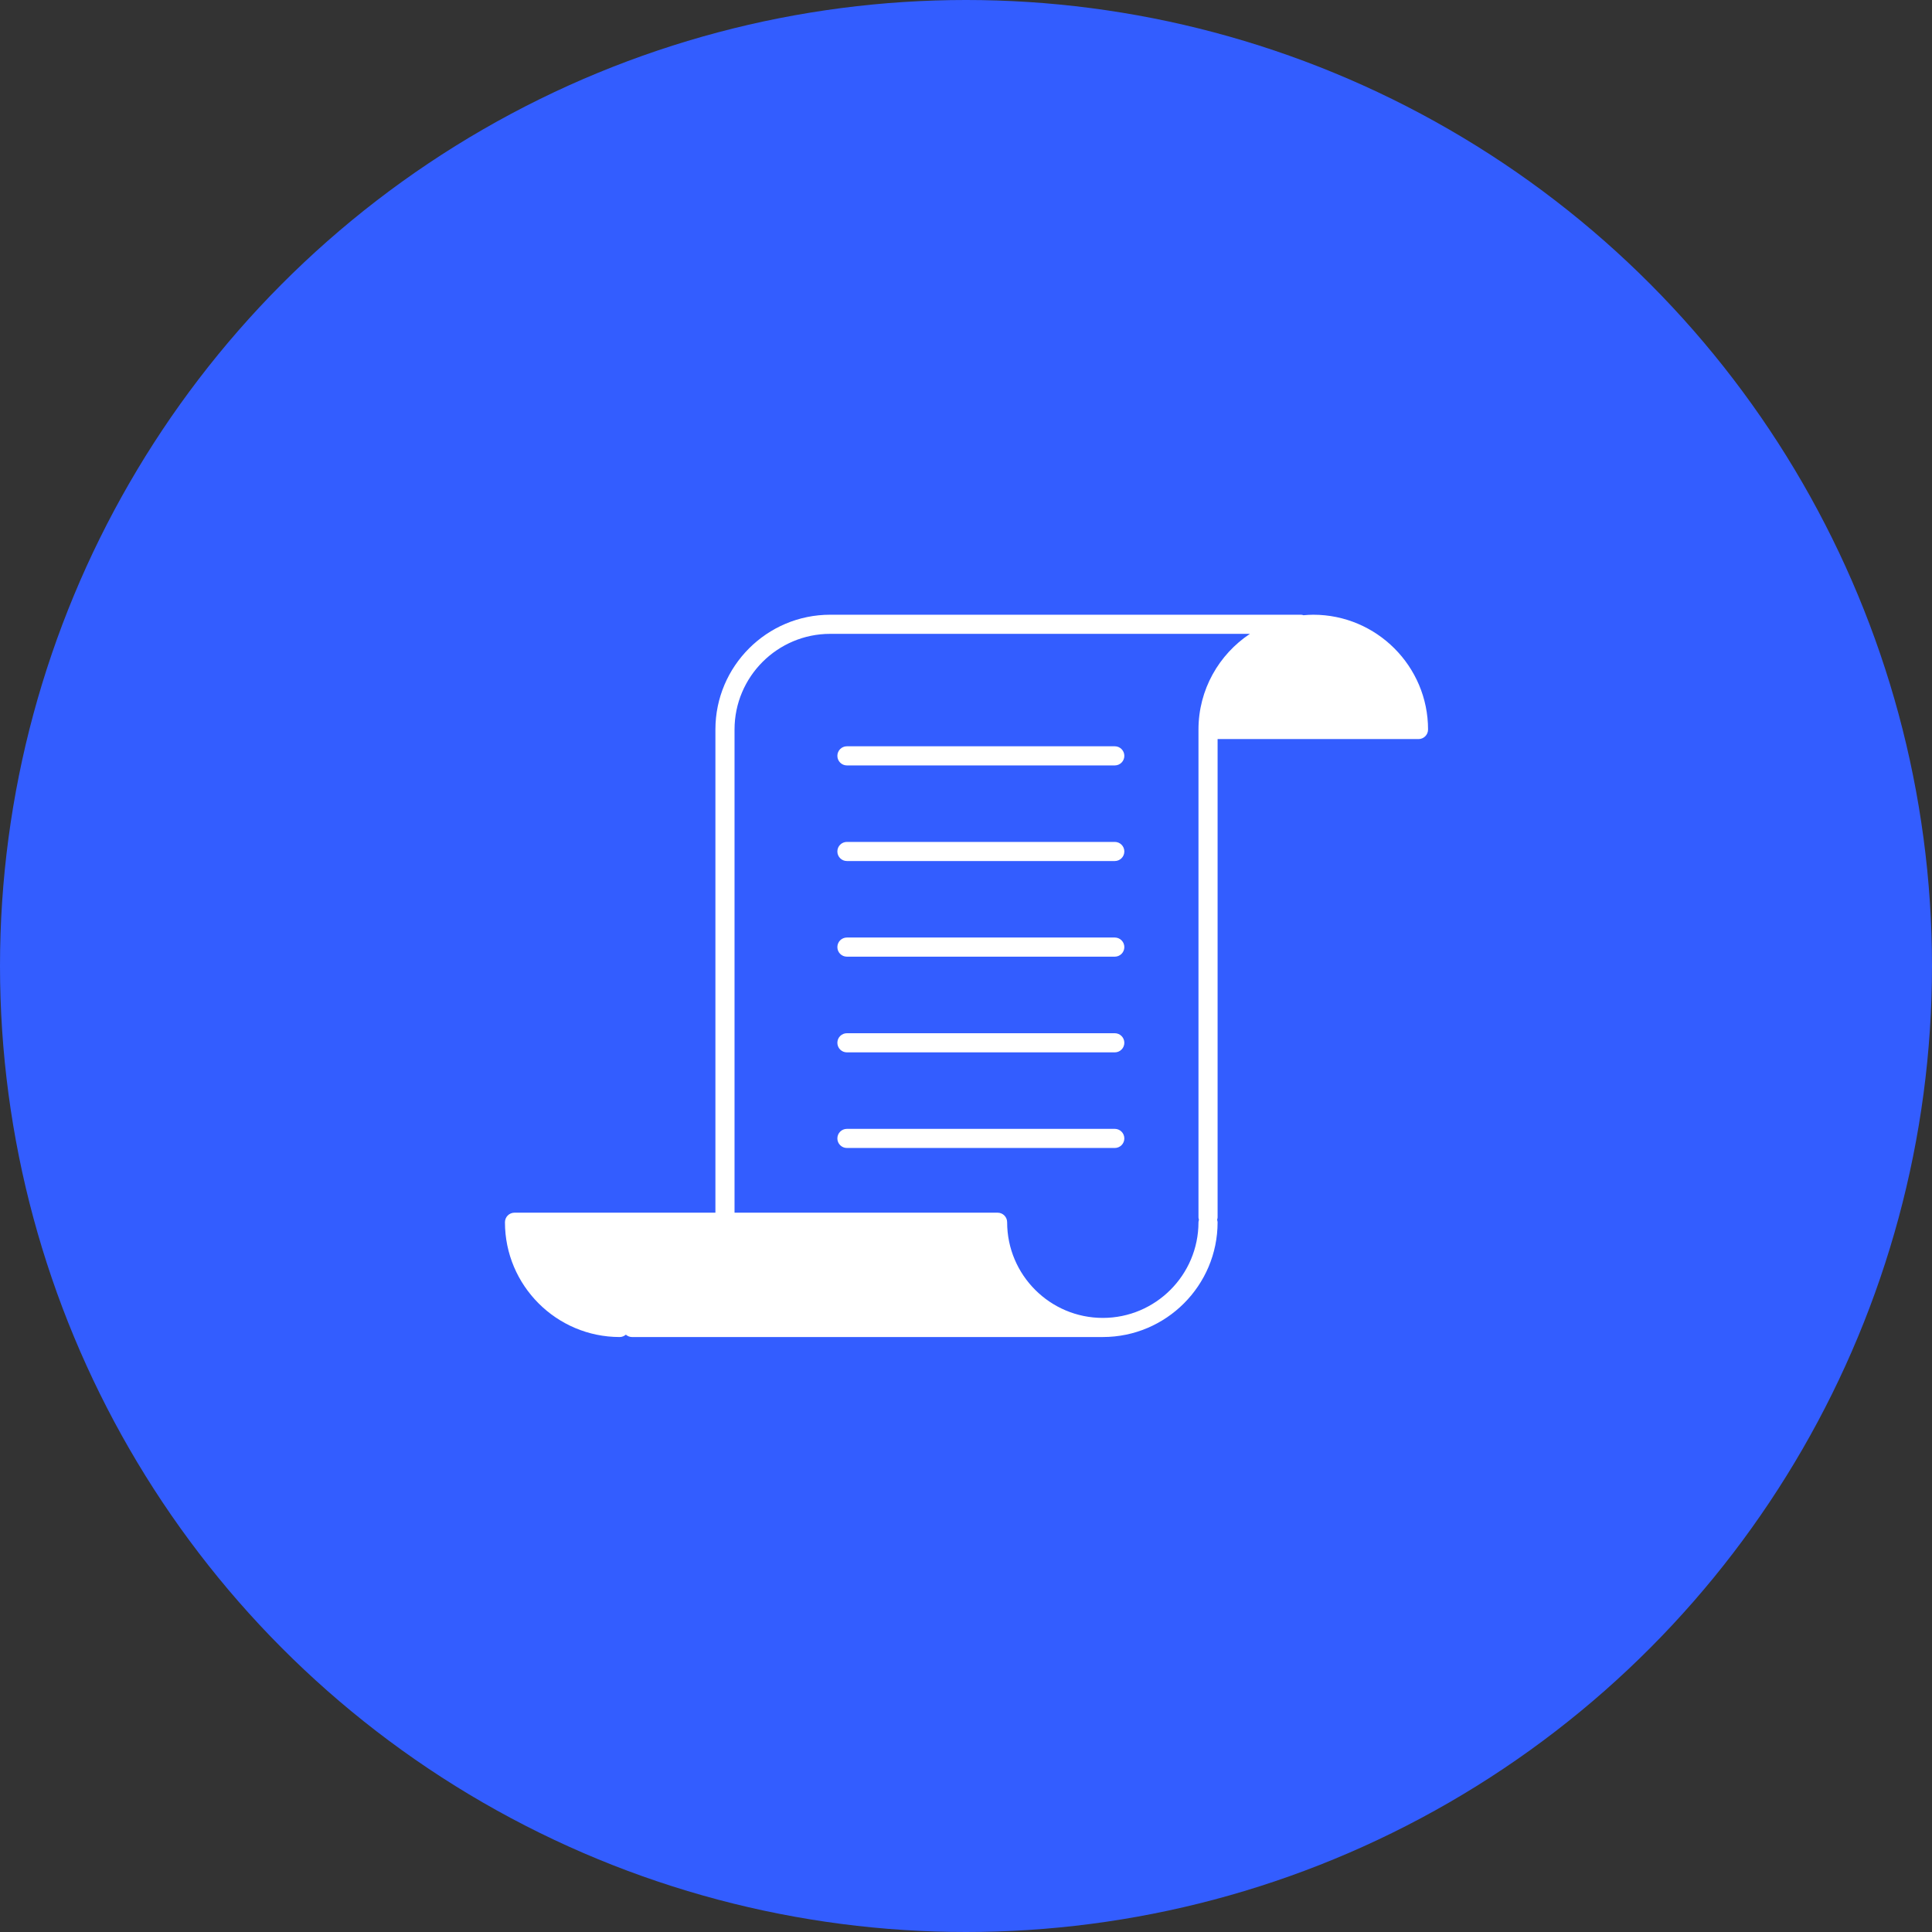 <svg width="88" height="88" viewBox="0 0 88 88" fill="none" xmlns="http://www.w3.org/2000/svg">
<rect x="0" y="0" width="88" height="88" fill="#333333" stroke="none"/>
<circle cx="44" cy="44" r="44" fill="#335DFF"/>
<path d="M59.817 28C59.667 28 59.519 28.01 59.373 28.023C59.336 28.012 59.3 28 59.261 28H37.814C34.931 28 32.586 30.345 32.586 33.228V55.236H23.436C23.195 55.236 23 55.43 23 55.672C23 58.554 25.345 60.9 28.229 60.9C28.336 60.9 28.43 60.856 28.507 60.793C28.582 60.856 28.677 60.9 28.784 60.9H50.232C53.115 60.9 55.46 58.554 55.46 55.672C55.46 55.632 55.447 55.597 55.438 55.561C55.447 55.524 55.46 55.489 55.46 55.45V54.034V33.664H64.61C64.851 33.664 65.046 33.47 65.046 33.229C65.046 30.345 62.7 28 59.817 28ZM50.232 60.029C47.829 60.029 45.874 58.075 45.874 55.672C45.874 55.43 45.68 55.236 45.439 55.236H33.457V33.228C33.457 30.826 35.411 28.871 37.814 28.871H56.933C55.522 29.809 54.589 31.411 54.589 33.228V54.033V55.449C54.589 55.488 54.601 55.524 54.611 55.56C54.601 55.597 54.589 55.632 54.589 55.67C54.589 58.074 52.634 60.029 50.232 60.029Z" fill="white"/>
<path d="M50.776 51.418H38.576C38.335 51.418 38.141 51.613 38.141 51.854C38.141 52.094 38.335 52.289 38.576 52.289H50.776C51.017 52.289 51.212 52.094 51.212 51.854C51.212 51.613 51.017 51.418 50.776 51.418Z" fill="white"/>
<path d="M50.776 47.062H38.576C38.335 47.062 38.141 47.257 38.141 47.498C38.141 47.739 38.335 47.934 38.576 47.934H50.776C51.017 47.934 51.212 47.739 51.212 47.498C51.212 47.257 51.017 47.062 50.776 47.062Z" fill="white"/>
<path d="M50.776 42.703H38.576C38.335 42.703 38.141 42.898 38.141 43.139C38.141 43.38 38.335 43.575 38.576 43.575H50.776C51.017 43.575 51.212 43.38 51.212 43.139C51.212 42.898 51.017 42.703 50.776 42.703Z" fill="white"/>
<path d="M50.776 38.348H38.576C38.335 38.348 38.141 38.542 38.141 38.783C38.141 39.024 38.335 39.219 38.576 39.219H50.776C51.017 39.219 51.212 39.024 51.212 38.783C51.212 38.542 51.017 38.348 50.776 38.348Z" fill="white"/>
<path d="M50.776 33.992H38.576C38.335 33.992 38.141 34.187 38.141 34.428C38.141 34.669 38.335 34.864 38.576 34.864H50.776C51.017 34.864 51.212 34.669 51.212 34.428C51.212 34.187 51.017 33.992 50.776 33.992Z" fill="white"/>
</svg>
